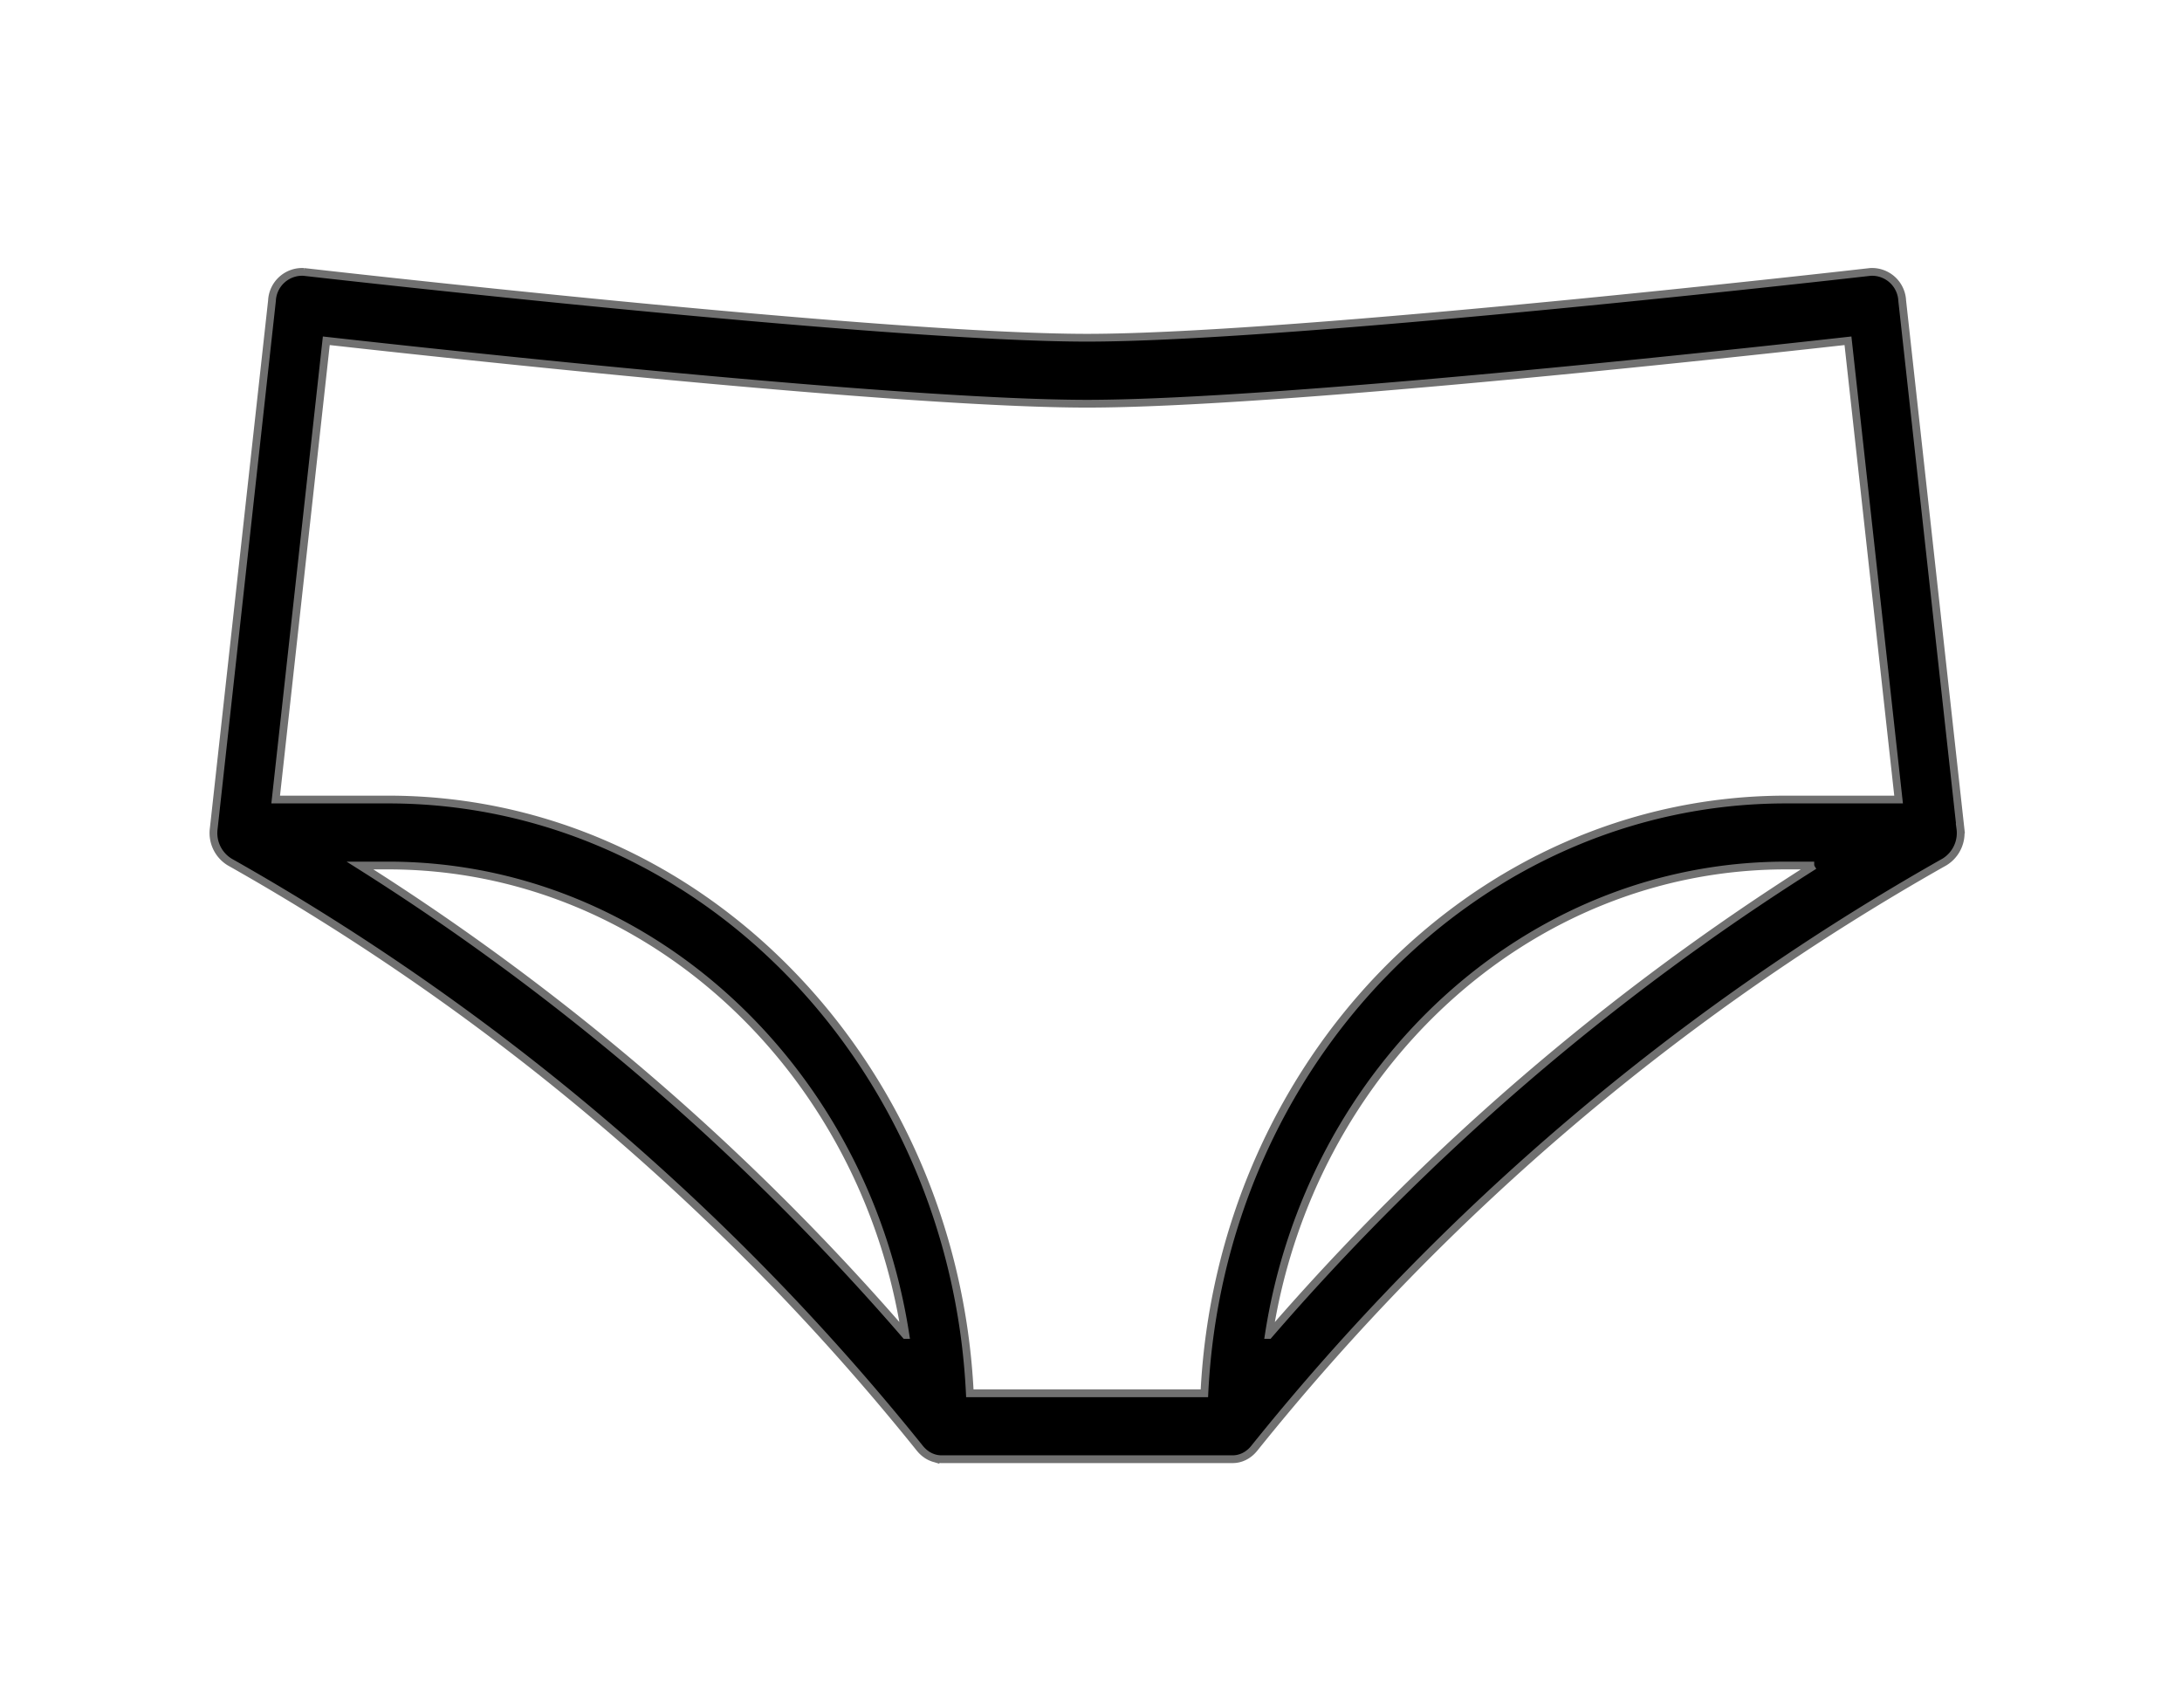 <svg xmlns="http://www.w3.org/2000/svg" width="281" height="220" viewBox="0 0 281 220">
  <g id="intima" transform="translate(-560 -750)">
    <rect id="Rectangle_49" data-name="Rectangle 49" width="281" height="220" transform="translate(560 750)" fill="#fff" opacity="0"/>
    <path id="roupas-intimas" d="M240.965,183.691l-7.5-67.97a3.89,3.89,0,0,0-4.1-3.7c-.738.084-74.117,8.474-100.87,8.474s-100.132-8.39-100.87-8.474a3.888,3.888,0,0,0-4.1,3.7l-7.5,67.97a4.376,4.376,0,0,0,2.046,4.321v0a308.177,308.177,0,0,1,88.9,75.524c.018.023.038.042.056.064q.076.09.156.175c.039.041.078.082.119.122.056.053.115.106.174.159.04.035.08.07.121.1.066.053.135.1.2.148.037.026.074.053.111.076a2.779,2.779,0,0,0,.244.14c.03.016.06.035.091.05.094.046.191.087.289.125.022.008.043.019.064.027a3.32,3.32,0,0,0,.328.1l.043.013a3.268,3.268,0,0,0,.347.062.311.311,0,0,1,.037.006,3.3,3.3,0,0,0,.389.022h37.5a3.291,3.291,0,0,0,.391-.023.283.283,0,0,0,.037-.006,3.234,3.234,0,0,0,.347-.062l.043-.013a3.33,3.33,0,0,0,.328-.1c.022-.007.043-.018.064-.027.1-.038.195-.079.289-.125.031-.015.06-.033.091-.05.083-.044.165-.089.244-.14.037-.024.074-.053.111-.077.069-.048.137-.1.2-.148.041-.033.081-.068.121-.1.059-.053.118-.1.174-.159.04-.04.08-.081.119-.122q.08-.085.156-.175c.018-.022.038-.041.056-.064a308.177,308.177,0,0,1,88.9-75.524v0a4.376,4.376,0,0,0,2.046-4.321ZM34.859,188.466H38.5c33.475,0,61.331,26.208,66.6,60.452A315.137,315.137,0,0,0,34.859,188.466Zm78.535,67.97C111.333,213.9,78.529,179.97,38.5,179.97H24l6.519-59.083c15.379,1.722,74,8.105,97.981,8.105s82.6-6.383,97.981-8.105L233,179.97h-14.5c-40.03,0-72.835,33.929-74.9,76.466Zm38.5-7.518c5.267-34.244,33.124-60.452,66.6-60.452h3.639A315.137,315.137,0,0,0,151.9,248.918Z" transform="translate(571.502 673)" stroke="#707070" stroke-width="1"/>
  </g>
</svg>
